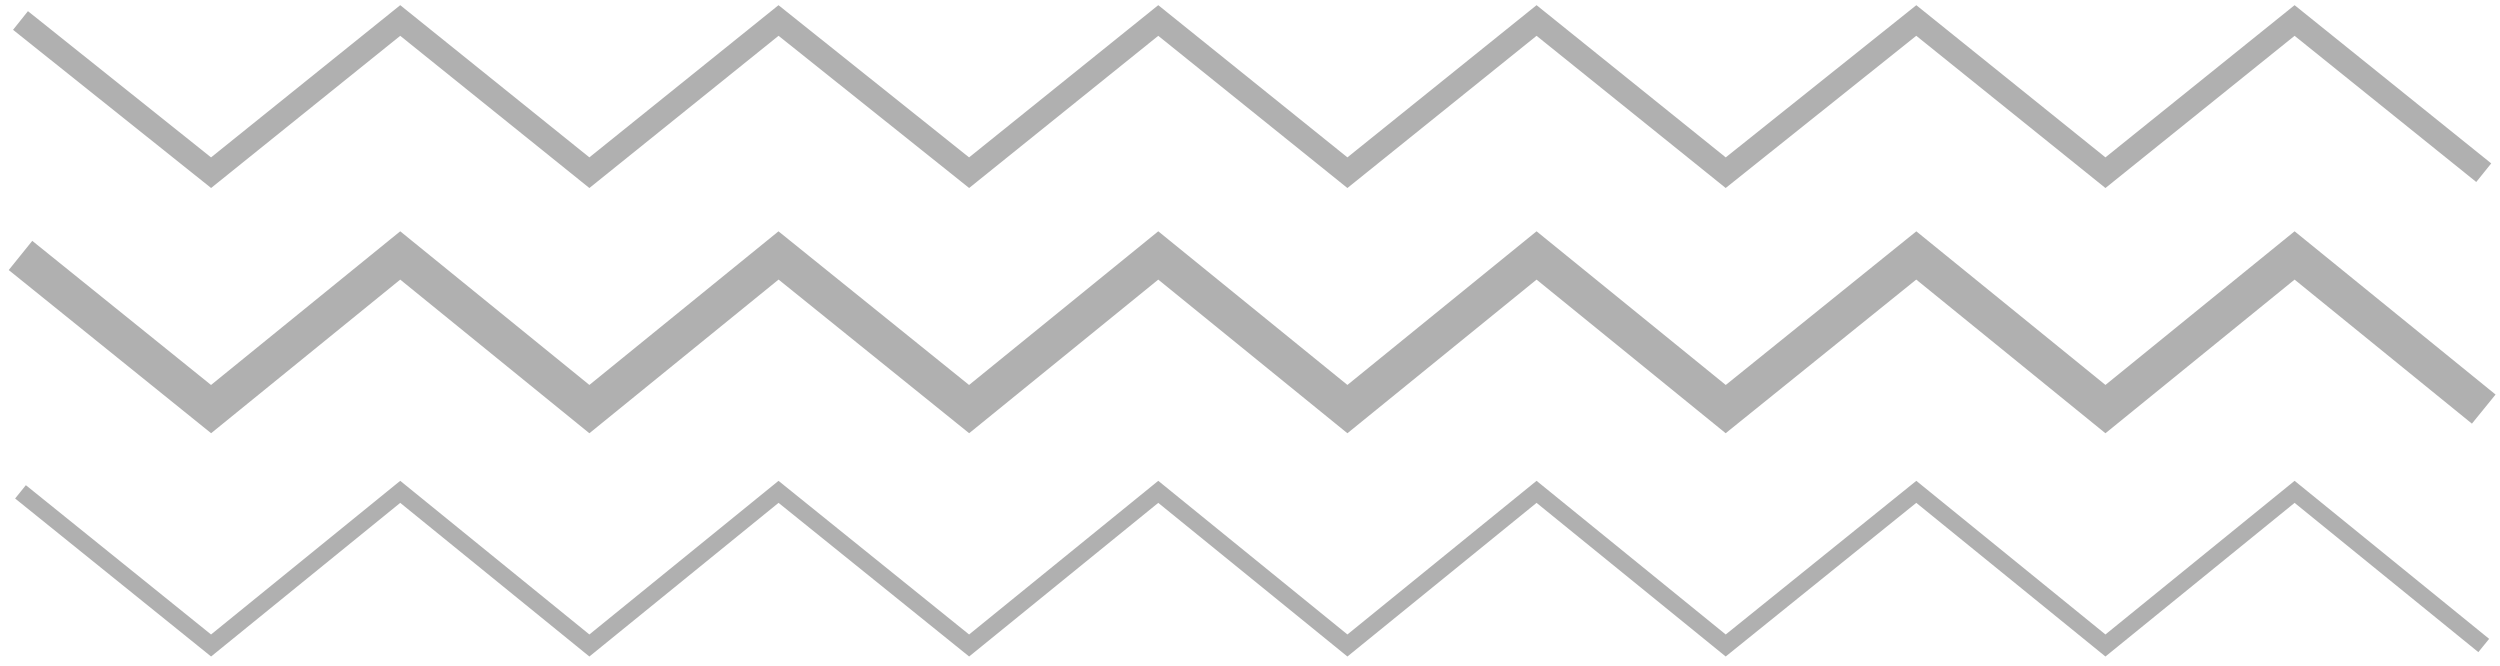 <svg width="244" height="65" viewBox="0 0 244 65" fill="none" xmlns="http://www.w3.org/2000/svg">
<path d="M242.413 16.855L223.952 2L205.491 16.855L187.03 2L168.429 16.855L149.968 2L131.507 16.855L113.046 2L94.585 16.855L75.984 2L57.523 16.855L39.062 2L20.601 16.855L2 2" stroke="#B0B0B0" stroke-width="2.33" stroke-miterlimit="10"/>
<path d="M242.413 63L223.952 48.004L205.491 63L187.03 48.004L168.429 63L149.968 48.004L131.507 63L113.046 48.004L94.585 63L75.984 48.004L57.523 63L39.062 48.004L20.601 63L2 48.004" stroke="#B0B0B0" stroke-width="1.67" stroke-miterlimit="10"/>
<path d="M242.413 39.928L223.952 24.932L205.491 39.928L187.03 24.932L168.429 39.928L149.968 24.932L131.507 39.928L113.046 24.932L94.585 39.928L75.984 24.932L57.523 39.928L39.062 24.932L20.601 39.928L2 24.932" stroke="#B0B0B0" stroke-width="3.66" stroke-miterlimit="10"/>
</svg>

